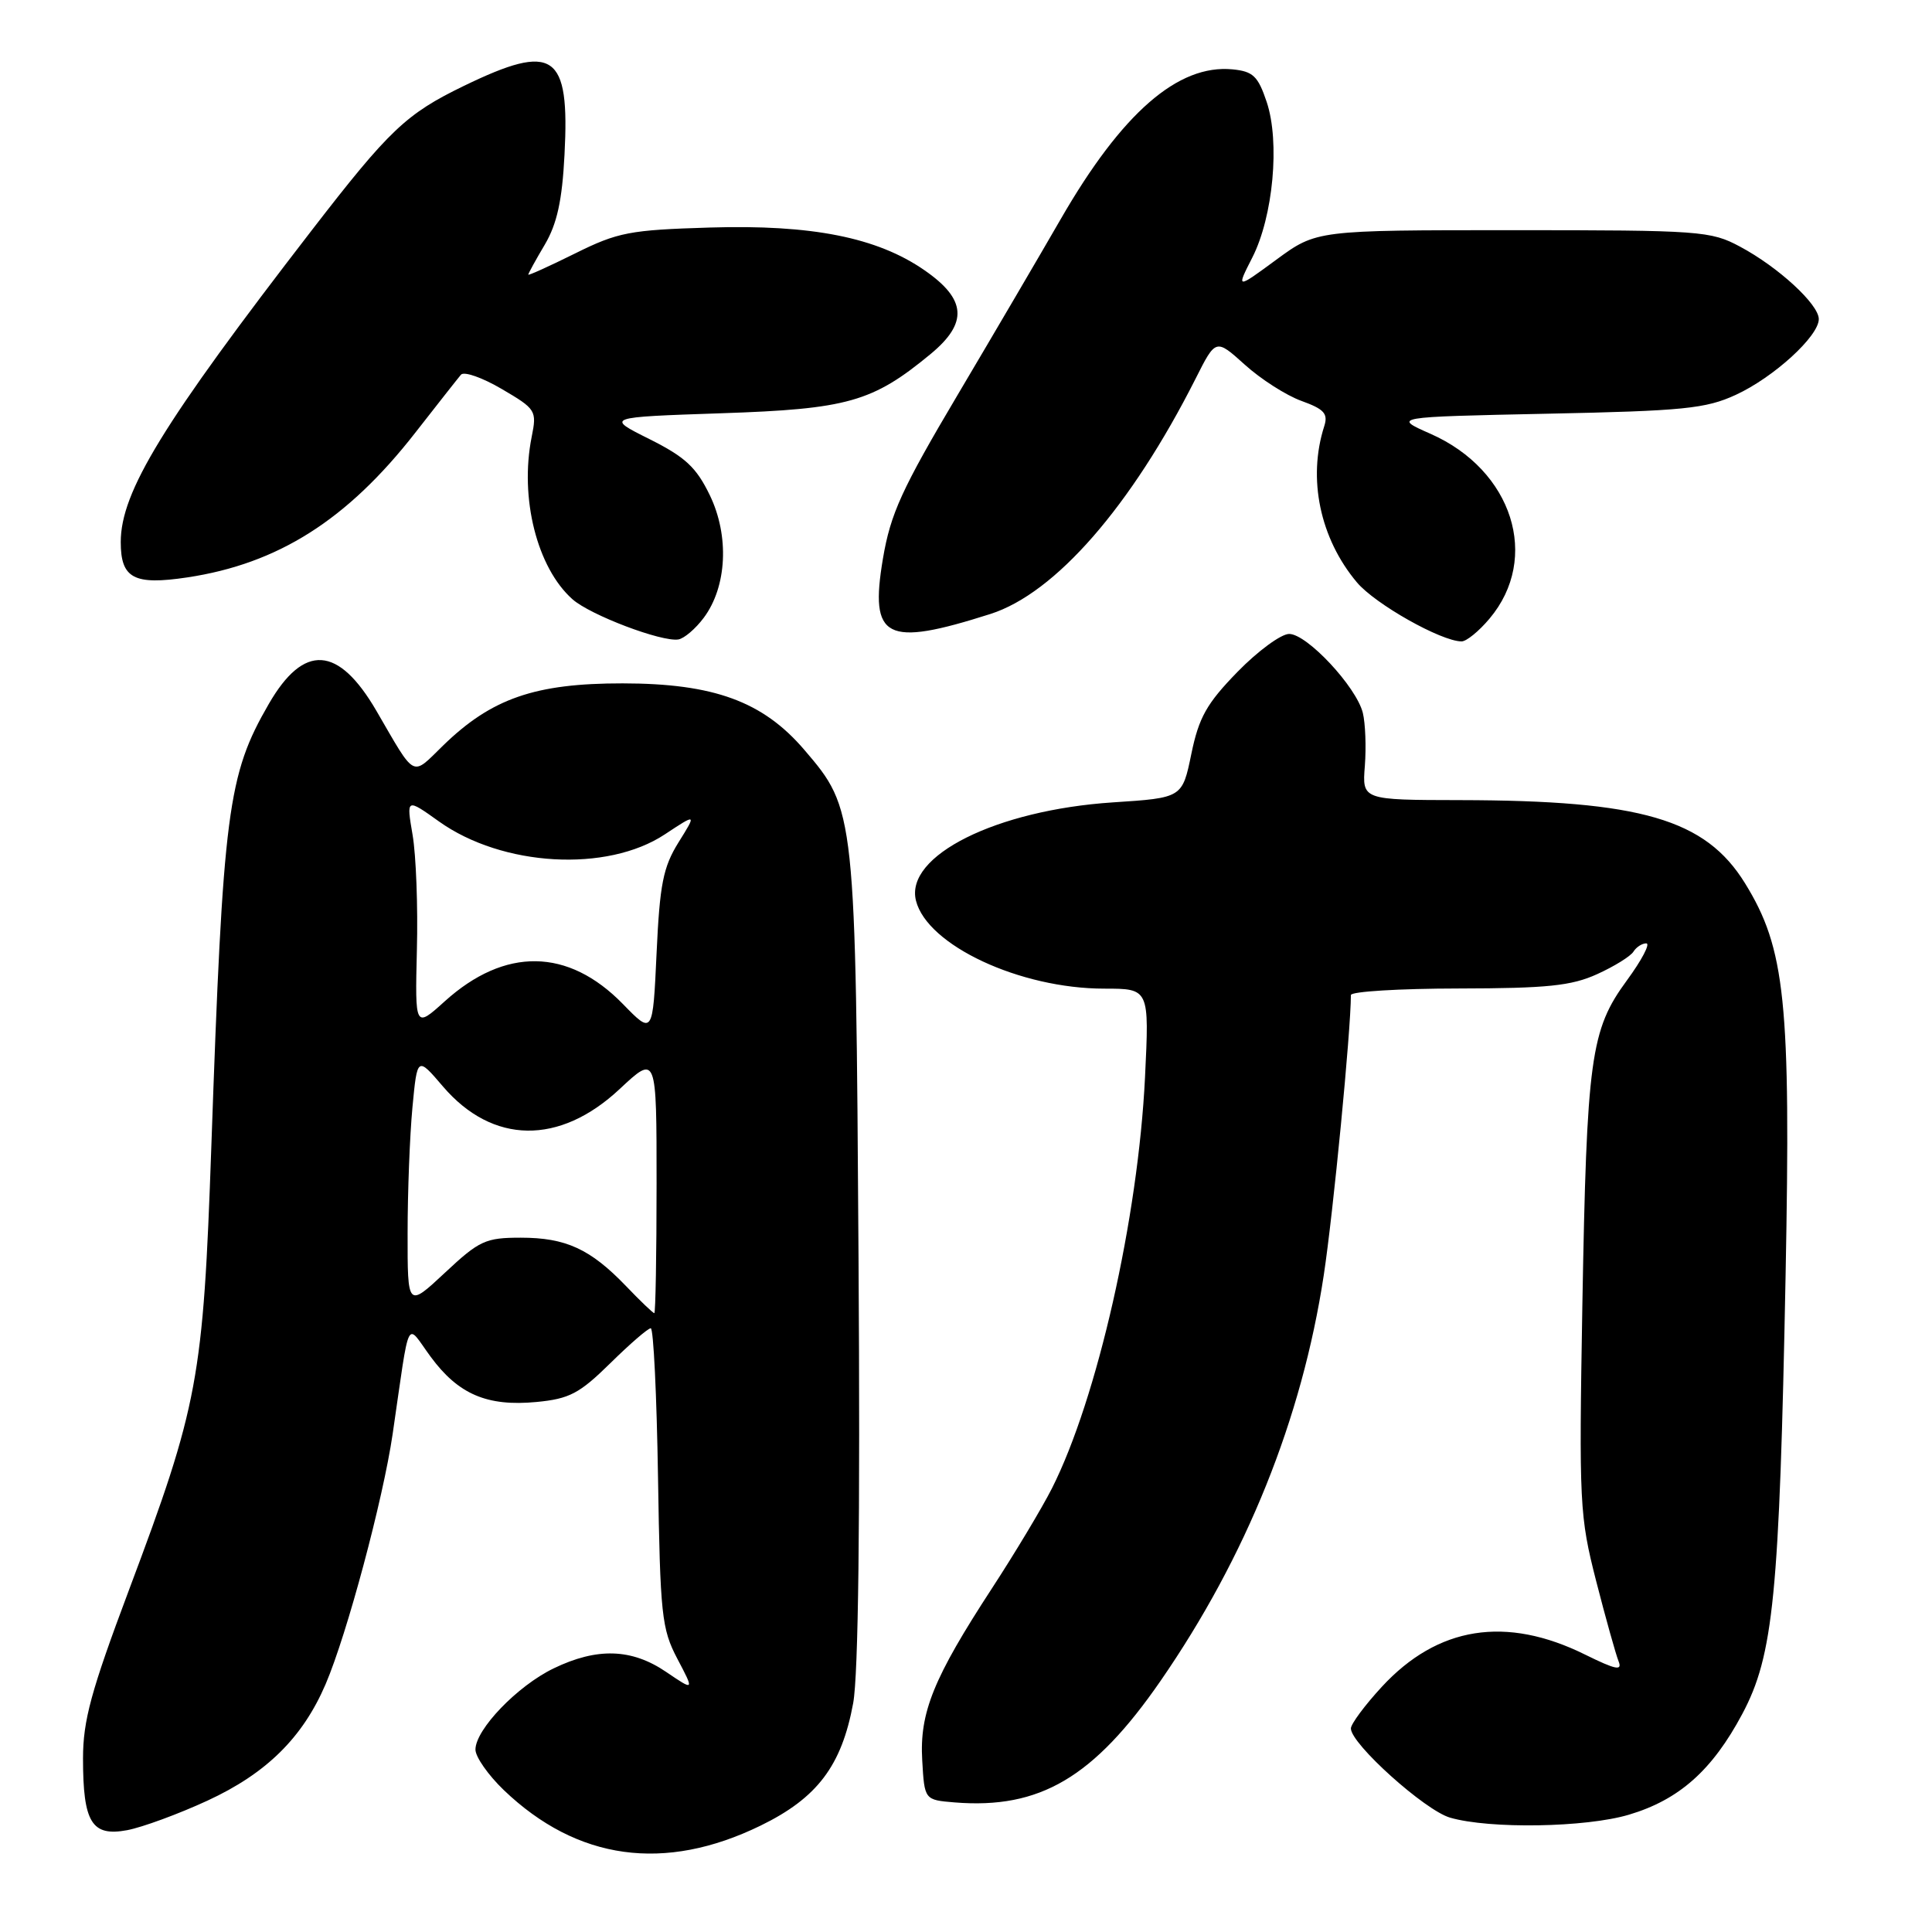 <?xml version="1.0" encoding="UTF-8" standalone="no"?>
<!DOCTYPE svg PUBLIC "-//W3C//DTD SVG 1.1//EN" "http://www.w3.org/Graphics/SVG/1.1/DTD/svg11.dtd" >
<svg xmlns="http://www.w3.org/2000/svg" xmlns:xlink="http://www.w3.org/1999/xlink" version="1.1" viewBox="0 0 256 256">
 <g >
 <path fill="currentColor"
d=" M 100.79 241.90 C 108.29 238.24 111.52 233.98 113.05 225.68 C 113.74 221.94 113.99 201.45 113.76 166.72 C 113.38 107.47 113.36 107.28 106.57 99.35 C 101.08 92.94 94.58 90.56 82.50 90.55 C 70.90 90.54 65.13 92.54 58.71 98.79 C 54.47 102.92 55.16 103.28 49.87 94.18 C 44.83 85.53 40.26 85.24 35.62 93.27 C 30.16 102.71 29.56 107.37 28.00 152.00 C 26.92 182.79 26.29 186.19 17.06 210.76 C 12.07 224.06 11.00 227.97 11.00 233.01 C 11.00 241.50 12.16 243.38 16.84 242.51 C 18.85 242.13 23.65 240.37 27.50 238.59 C 35.31 234.98 40.11 230.24 43.15 223.15 C 45.97 216.57 50.75 198.73 52.03 190.00 C 54.38 173.91 53.73 175.24 57.06 179.77 C 60.73 184.76 64.55 186.39 71.09 185.77 C 75.46 185.35 76.78 184.65 80.86 180.64 C 83.45 178.09 85.86 176.00 86.23 176.00 C 86.59 176.00 87.02 184.89 87.19 195.75 C 87.48 213.98 87.67 215.83 89.75 219.79 C 92.01 224.08 92.01 224.08 88.27 221.54 C 83.70 218.43 79.11 218.29 73.36 221.07 C 68.55 223.39 63.00 229.17 63.00 231.83 C 63.00 232.80 64.69 235.21 66.75 237.19 C 76.48 246.51 88.06 248.11 100.79 241.90 Z  M 215.83 240.46 C 222.49 238.48 226.88 234.58 230.86 227.11 C 235.00 219.34 235.78 211.44 236.60 169.00 C 237.30 132.73 236.57 125.69 231.22 117.03 C 225.97 108.54 217.45 106.06 193.49 106.02 C 180.49 106.00 180.49 106.00 180.85 101.48 C 181.04 98.99 180.92 95.83 180.58 94.45 C 179.71 90.99 173.18 84.00 170.82 84.00 C 169.75 84.00 166.66 86.27 163.97 89.03 C 159.89 93.22 158.86 95.05 157.86 99.89 C 156.66 105.72 156.66 105.72 147.46 106.32 C 132.01 107.34 119.88 113.39 121.37 119.34 C 122.86 125.26 135.14 131.00 146.33 131.00 C 152.29 131.00 152.29 131.00 151.72 142.75 C 150.81 161.41 145.39 185.33 139.39 197.21 C 138.08 199.80 134.51 205.75 131.46 210.43 C 123.68 222.36 121.83 226.92 122.20 233.26 C 122.50 238.50 122.50 238.50 126.50 238.83 C 137.79 239.74 144.92 235.54 153.77 222.74 C 165.15 206.27 172.51 187.99 175.40 169.00 C 176.66 160.75 179.00 136.55 179.00 131.85 C 179.00 131.38 185.41 130.99 193.25 130.98 C 205.01 130.96 208.22 130.63 211.63 129.08 C 213.90 128.05 216.06 126.71 216.44 126.10 C 216.81 125.50 217.58 125.00 218.14 125.00 C 218.71 125.00 217.55 127.21 215.57 129.91 C 210.75 136.48 210.25 140.12 209.67 173.00 C 209.22 199.30 209.30 200.89 211.50 209.50 C 212.77 214.45 214.11 219.23 214.47 220.13 C 214.99 221.43 214.11 221.25 210.07 219.26 C 199.56 214.05 190.49 215.49 183.08 223.53 C 180.84 225.96 179.00 228.44 179.00 229.03 C 179.00 231.07 188.81 239.89 192.15 240.85 C 197.41 242.37 210.11 242.16 215.83 240.46 Z  M 93.25 81.86 C 96.33 77.74 96.66 71.00 94.05 65.61 C 92.26 61.91 90.80 60.56 86.05 58.18 C 80.24 55.28 80.24 55.28 95.55 54.76 C 112.32 54.20 115.61 53.27 123.31 46.91 C 128.29 42.79 128.07 39.66 122.50 35.81 C 116.23 31.46 107.57 29.74 94.05 30.15 C 83.45 30.47 81.87 30.77 76.21 33.58 C 72.80 35.27 70.00 36.54 70.00 36.39 C 70.00 36.24 70.98 34.45 72.19 32.41 C 73.81 29.66 74.49 26.57 74.80 20.50 C 75.51 7.02 73.42 5.59 61.47 11.38 C 53.81 15.09 51.58 17.21 41.32 30.50 C 21.57 56.08 16.00 65.17 16.00 71.83 C 16.00 76.64 17.74 77.57 24.81 76.51 C 36.85 74.70 46.00 68.90 55.00 57.37 C 57.95 53.59 60.68 50.12 61.08 49.65 C 61.48 49.18 63.91 50.03 66.48 51.54 C 71.02 54.20 71.15 54.40 70.45 57.89 C 68.83 65.98 71.16 75.23 75.85 79.40 C 78.21 81.50 87.69 85.09 89.89 84.73 C 90.66 84.60 92.17 83.31 93.25 81.86 Z  M 197.37 81.97 C 204.14 73.93 200.43 62.29 189.57 57.49 C 184.50 55.25 184.50 55.25 205.00 54.82 C 223.07 54.45 226.03 54.15 230.00 52.32 C 235.02 50.01 241.00 44.55 241.00 42.28 C 241.00 40.33 235.64 35.39 230.56 32.68 C 226.69 30.60 225.29 30.50 200.48 30.50 C 174.45 30.50 174.45 30.50 169.12 34.41 C 163.80 38.32 163.80 38.32 165.94 34.12 C 168.70 28.70 169.62 18.80 167.84 13.50 C 166.69 10.08 166.04 9.46 163.32 9.19 C 156.10 8.49 148.66 14.97 140.57 29.00 C 137.88 33.67 131.74 44.14 126.93 52.26 C 119.47 64.84 118.00 68.06 116.99 74.04 C 115.20 84.68 117.34 85.78 131.22 81.36 C 139.83 78.62 149.86 67.12 158.42 50.18 C 161.10 44.86 161.10 44.86 164.94 48.32 C 167.05 50.23 170.42 52.39 172.44 53.12 C 175.46 54.21 176.00 54.81 175.47 56.47 C 173.24 63.41 174.90 71.35 179.80 77.17 C 182.21 80.04 190.95 84.97 193.66 84.99 C 194.30 85.00 195.97 83.64 197.37 81.97 Z  M 82.95 170.41 C 78.22 165.49 74.97 164.00 69.01 164.00 C 64.33 164.00 63.51 164.38 58.96 168.64 C 54.00 173.27 54.00 173.27 54.01 163.39 C 54.01 157.95 54.30 150.46 54.65 146.74 C 55.29 139.98 55.29 139.98 58.70 143.97 C 65.27 151.64 74.13 151.77 82.11 144.30 C 87.00 139.73 87.00 139.73 87.00 156.86 C 87.00 166.29 86.86 174.00 86.70 174.00 C 86.53 174.00 84.84 172.39 82.95 170.41 Z  M 82.53 133.03 C 75.28 125.60 66.91 125.48 58.93 132.68 C 54.99 136.24 54.99 136.24 55.24 125.87 C 55.39 120.17 55.13 113.31 54.67 110.63 C 53.84 105.76 53.84 105.76 58.17 108.85 C 66.57 114.84 80.42 115.63 88.09 110.56 C 92.31 107.77 92.31 107.77 89.90 111.63 C 87.87 114.90 87.42 117.17 87.00 126.30 C 86.50 137.11 86.50 137.11 82.53 133.03 Z "/>
</g>
</svg>